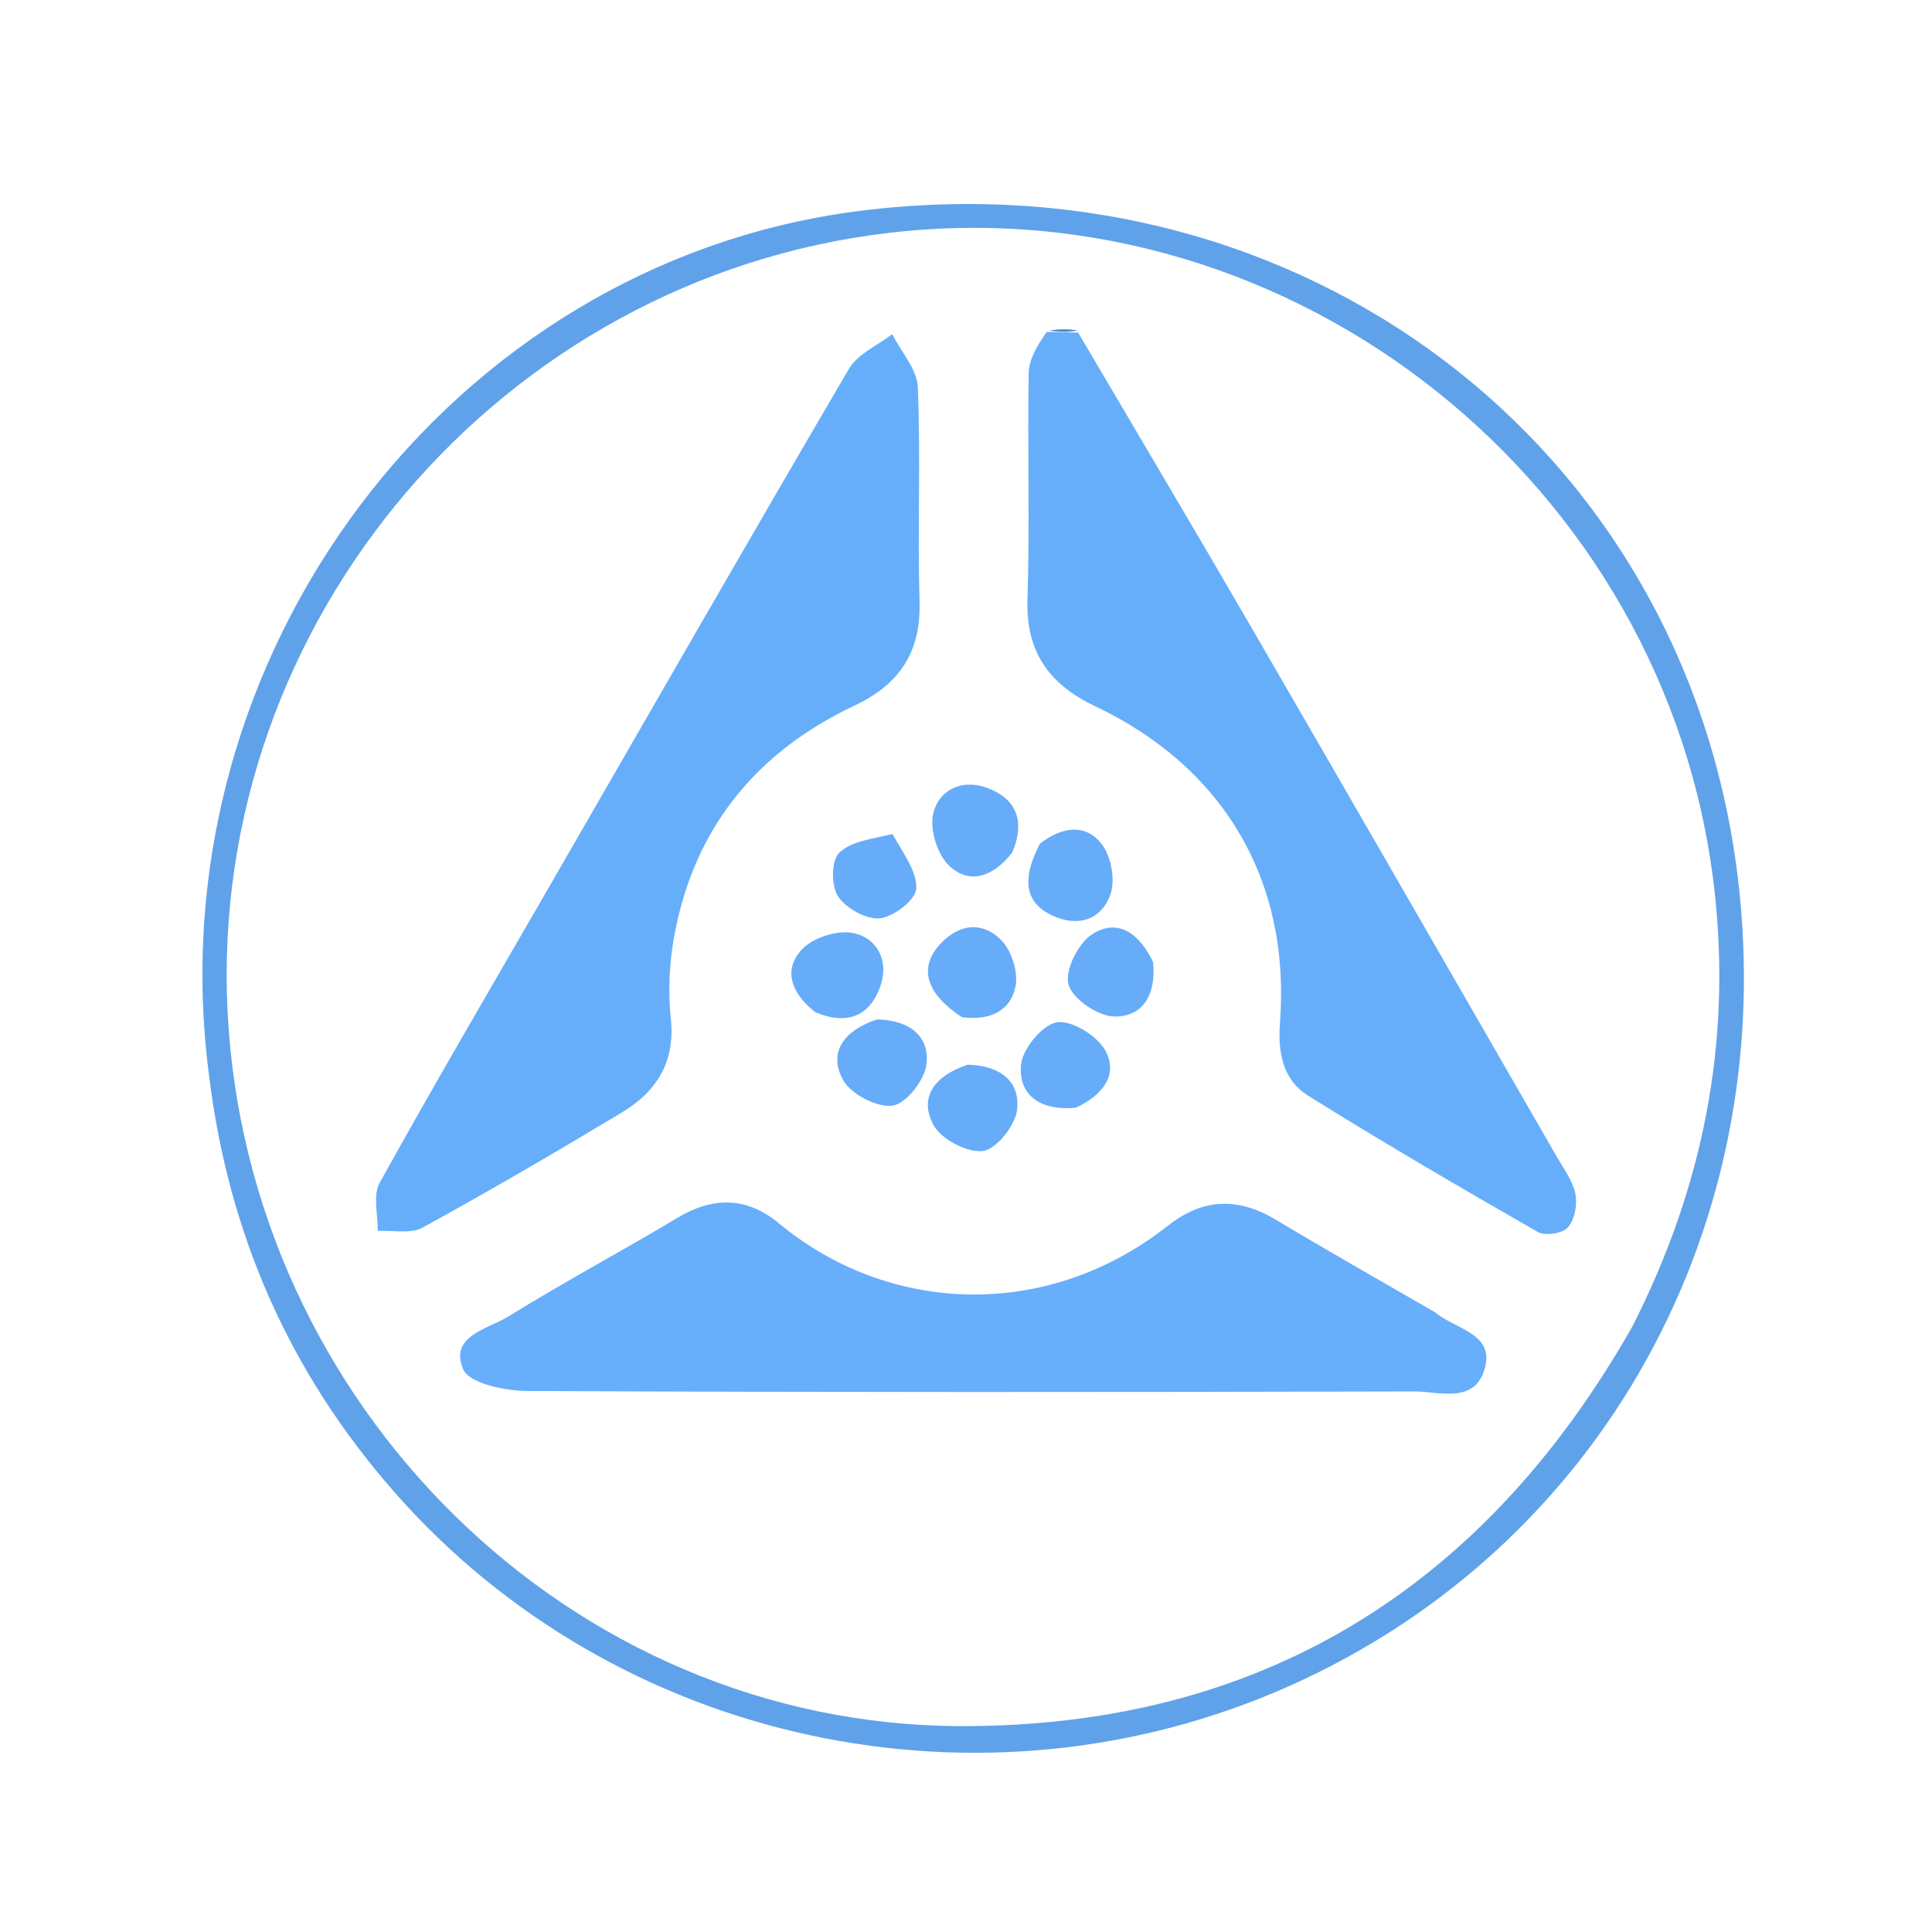 <?xml version="1.0" encoding="UTF-8" standalone="no"?>
<svg
   viewBox="0 0 256 256"
   xml:space="preserve"
   version="1.1"
   id="svg7"
   sodipodi:docname="telos_faction_crest.svg"
   inkscape:version="1.3 (0e150ed6c4, 2023-07-21)"
   xmlns:inkscape="http://www.inkscape.org/namespaces/inkscape"
   xmlns:sodipodi="http://sodipodi.sourceforge.net/DTD/sodipodi-0.dtd"
   xmlns="http://www.w3.org/2000/svg"
   xmlns:svg="http://www.w3.org/2000/svg"><defs
   id="defs7" /><sodipodi:namedview
   id="namedview7"
   pagecolor="#ffffff"
   bordercolor="#666666"
   borderopacity="1.0"
   inkscape:showpageshadow="2"
   inkscape:pageopacity="0.0"
   inkscape:pagecheckerboard="0"
   inkscape:deskcolor="#d1d1d1"
   inkscape:zoom="4.5820312"
   inkscape:cx="128"
   inkscape:cy="110.54049"
   inkscape:window-width="1350"
   inkscape:window-height="1237"
   inkscape:window-x="506"
   inkscape:window-y="892"
   inkscape:window-maximized="0"
   inkscape:current-layer="svg7" />&#10;    &#10;    <path
   fill="#60A2E9"
   d="M27.686 142.382C20.427 86.803 59.77 34.804 113.863 27.952c58.64-7.428 109.366 31 116.388 88.17 5.657 46.05-17.993 88.791-59.348 107.258-40.817 18.226-89.346 7.76-118.691-25.722-13.782-15.724-21.954-34.031-24.526-55.276m188.633 33.343c9.277-18.282 13.194-37.482 10.825-58.02-6.192-53.672-55.635-93.094-109.25-86.862-51.486 5.984-90.28 51.578-87.74 103.12 2.568 52.128 45.37 94.63 97.13 94.756 39.362.095 69.148-17.914 89.035-52.994z"
   id="path2" />&#10;    &#10;    <path
   fill="#66AEFA"
   d="M142.864 44.077c7.675 13.052 15.417 26.067 23.013 39.167 13.53 23.337 26.977 46.723 40.445 70.097.913 1.585 2.096 3.163 2.432 4.886.273 1.403-.102 3.396-.999 4.415-.704.8-3.017 1.157-3.981.604-10.239-5.868-20.44-11.814-30.447-18.068-3.336-2.084-4.03-5.695-3.724-9.717 1.43-18.755-7.475-33.823-24.5-41.885-5.966-2.825-9.183-7.116-8.96-14.1.32-9.988-.003-19.996.16-29.993.03-1.825 1.07-3.633 2.39-5.496 1.886 0 3.028.044 4.17.09zM72.306 118.308c13.488-23.373 26.725-46.47 40.184-69.436 1.157-1.974 3.787-3.085 5.734-4.597 1.184 2.342 3.29 4.646 3.39 7.033.394 9.474-.04 18.98.23 28.464.191 6.7-2.71 10.936-8.62 13.725-13.054 6.162-21.286 16.275-23.891 30.576-.649 3.56-.822 7.331-.445 10.924.608 5.795-1.945 9.686-6.53 12.44-8.7 5.225-17.466 10.35-26.364 15.226-1.586.87-3.943.332-5.944.444.044-2.144-.669-4.707.25-6.366 7.094-12.806 14.503-25.437 22.006-38.433z"
   id="path4" />&#10;    <path
   fill="#67AEFB"
   d="M190.113 173.865c2.787 2.31 7.856 2.795 6.656 7.36-1.286 4.888-6.047 3.139-9.431 3.148-39.144.1-78.288.125-117.43-.06-2.967-.013-7.725-.995-8.527-2.867-1.901-4.434 3.289-5.339 5.98-7.006 7.354-4.556 15.001-8.635 22.425-13.082 4.737-2.838 9.205-2.762 13.408.73 14.321 11.894 35.24 13.162 51.58.315 4.662-3.665 9.294-3.77 14.302-.77 6.853 4.107 13.802 8.053 21.037 12.232z"
   id="path5" />&#10;    <path
   fill="#66ACF8"
   d="M134.13 112.95c-2.49 3.218-5.608 4.31-8.318 1.805-1.566-1.447-2.604-4.685-2.185-6.779.647-3.238 3.721-4.782 7.004-3.637 3.84 1.34 5.35 4.221 3.499 8.612zM118.267 110.509c1.379 2.539 3.255 4.94 3.143 7.243-.071 1.472-2.984 3.733-4.807 3.929-1.8.193-4.497-1.323-5.558-2.917-.919-1.38-.9-4.744.14-5.756 1.6-1.556 4.43-1.849 7.082-2.5zM137.795 111.795c3.043-2.369 6.16-2.625 8.219.088 1.236 1.628 1.797 4.74 1.12 6.635-1.208 3.39-4.323 4.392-7.755 2.765-3.52-1.67-4.077-4.72-1.584-9.488zM108.049 134.132c-3.209-2.493-4.322-5.605-1.803-8.319 1.454-1.565 4.693-2.605 6.786-2.183 3.228.65 4.78 3.713 3.633 7.006-1.344 3.86-4.239 5.32-8.616 3.496zM127.461 134.786c-4.679-3.091-5.71-6.384-3.101-9.438 2.403-2.814 5.588-3.433 8.237-.852 1.386 1.35 2.315 4.161 1.988 6.06-.568 3.289-3.29 4.743-7.124 4.23zM152.784 127.469c.46 4.315-1.358 7.31-5.165 7.221-2.163-.05-5.525-2.342-6.04-4.248-.51-1.878 1.297-5.477 3.149-6.66 3.366-2.15 6.24-.132 8.056 3.687zM116.226 135.076c4.326.112 7.022 2.234 6.518 6.058-.273 2.07-2.754 5.176-4.52 5.379-2.103.241-5.552-1.576-6.557-3.483-1.978-3.751.314-6.547 4.559-7.954zM142.535 146.787c-4.567.416-7.572-1.56-7.251-5.648.166-2.12 2.792-5.326 4.728-5.669 1.941-.344 5.342 1.74 6.429 3.693 1.789 3.214-.286 5.95-3.906 7.624zM128.226 141.076c4.327.112 7.024 2.238 6.526 6.057-.27 2.07-2.758 5.174-4.528 5.38-2.101.243-5.55-1.576-6.557-3.483-1.983-3.755.317-6.545 4.559-7.954z"
   id="path6" />&#10;    <path
   fill="#5185BC"
   d="M142.783 43.782c-1.062.25-2.204.204-3.759.037.95-.192 2.314-.262 3.759-.037z"
   id="path7" /></svg>
